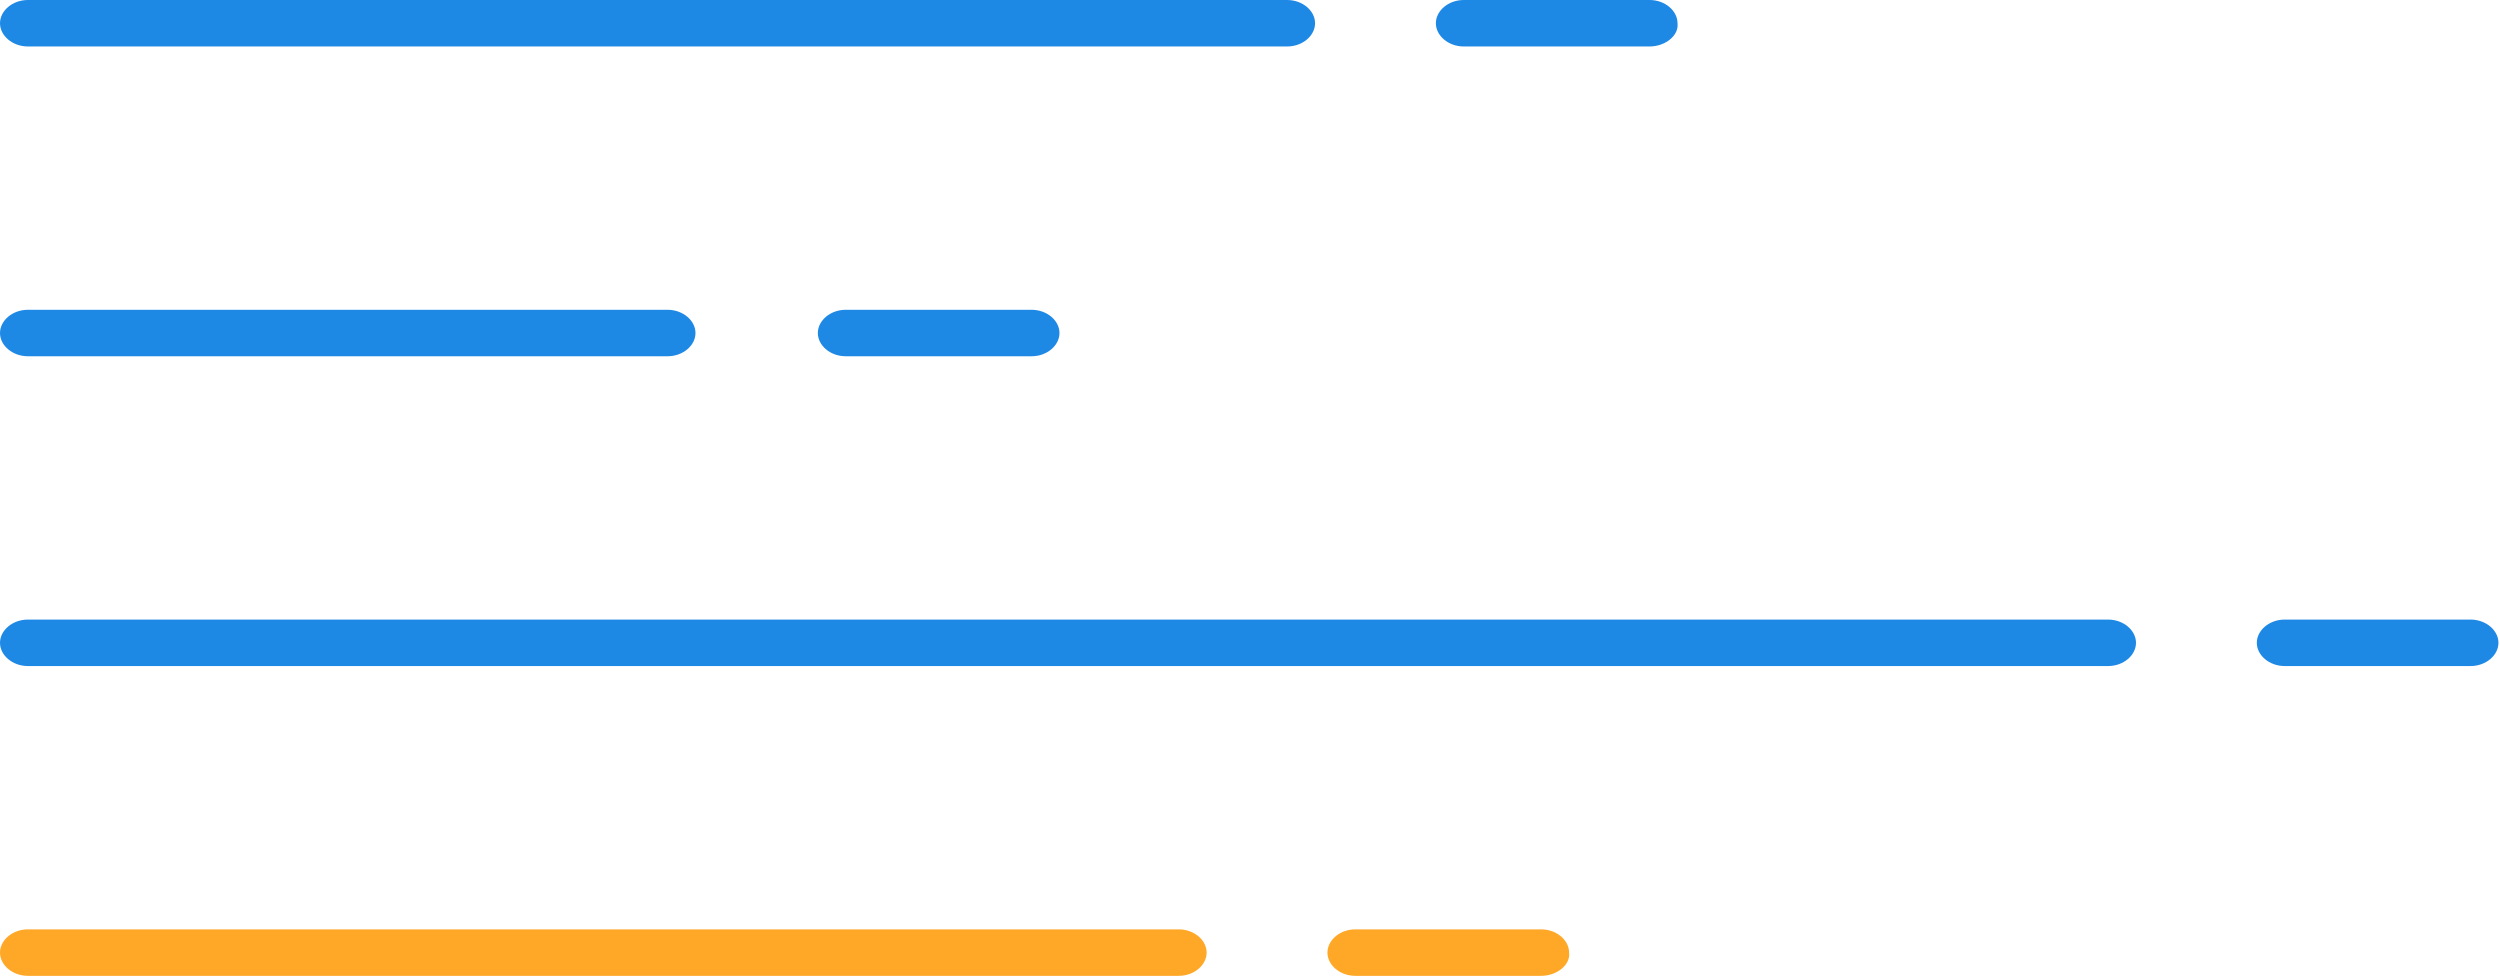 <?xml version="1.0" encoding="utf-8"?>
<!-- Generator: Adobe Illustrator 18.0.0, SVG Export Plug-In . SVG Version: 6.00 Build 0)  -->
<!DOCTYPE svg PUBLIC "-//W3C//DTD SVG 1.1//EN" "http://www.w3.org/Graphics/SVG/1.1/DTD/svg11.dtd">
<svg version="1.1" id="Warstwa_1" xmlns="http://www.w3.org/2000/svg" xmlns:xlink="http://www.w3.org/1999/xlink" x="0px" y="0px"
	 viewBox="0 0 161.4 63" enable-background="new 0 0 161.4 63" xml:space="preserve">
<path fill-rule="evenodd" clip-rule="evenodd" fill="#1E88E5" d="M159.5,43h-12c-1,0-1.8-0.7-1.8-1.5s0.8-1.5,1.8-1.5h12
	c1,0,1.8,0.7,1.8,1.5S160.5,43,159.5,43z M136.1,43H1.8c-1,0-1.8-0.7-1.8-1.5S0.8,40,1.8,40h134.3c1,0,1.8,0.7,1.8,1.5
	S137.1,43,136.1,43z M106.5,3h-12c-1,0-1.8-0.7-1.8-1.5c0-0.8,0.8-1.5,1.8-1.5h12c1,0,1.8,0.7,1.8,1.5C108.4,2.3,107.5,3,106.5,3z
	 M66.6,20c1,0,1.8,0.7,1.8,1.5c0,0.8-0.8,1.5-1.8,1.5h-12c-1,0-1.8-0.7-1.8-1.5c0-0.8,0.8-1.5,1.8-1.5H66.6z M1.8,20h41.3
	c1,0,1.8,0.7,1.8,1.5c0,0.8-0.8,1.5-1.8,1.5H1.8c-1,0-1.8-0.7-1.8-1.5C0,20.7,0.8,20,1.8,20z M83.1,3H1.8C0.8,3,0,2.3,0,1.5
	C0,0.7,0.8,0,1.8,0h81.3c1,0,1.8,0.7,1.8,1.5C84.9,2.3,84.1,3,83.1,3z"/>
<path fill-rule="evenodd" clip-rule="evenodd" fill="#FFA726" d="M99.5,63h-12c-1,0-1.8-0.7-1.8-1.5c0-0.8,0.8-1.5,1.8-1.5h12
	c1,0,1.8,0.7,1.8,1.5C101.4,62.3,100.5,63,99.5,63z M76.1,63H1.8c-1,0-1.8-0.7-1.8-1.5C0,60.7,0.8,60,1.8,60h74.3
	c1,0,1.8,0.7,1.8,1.5C77.9,62.3,77.1,63,76.1,63z"/>
</svg>
